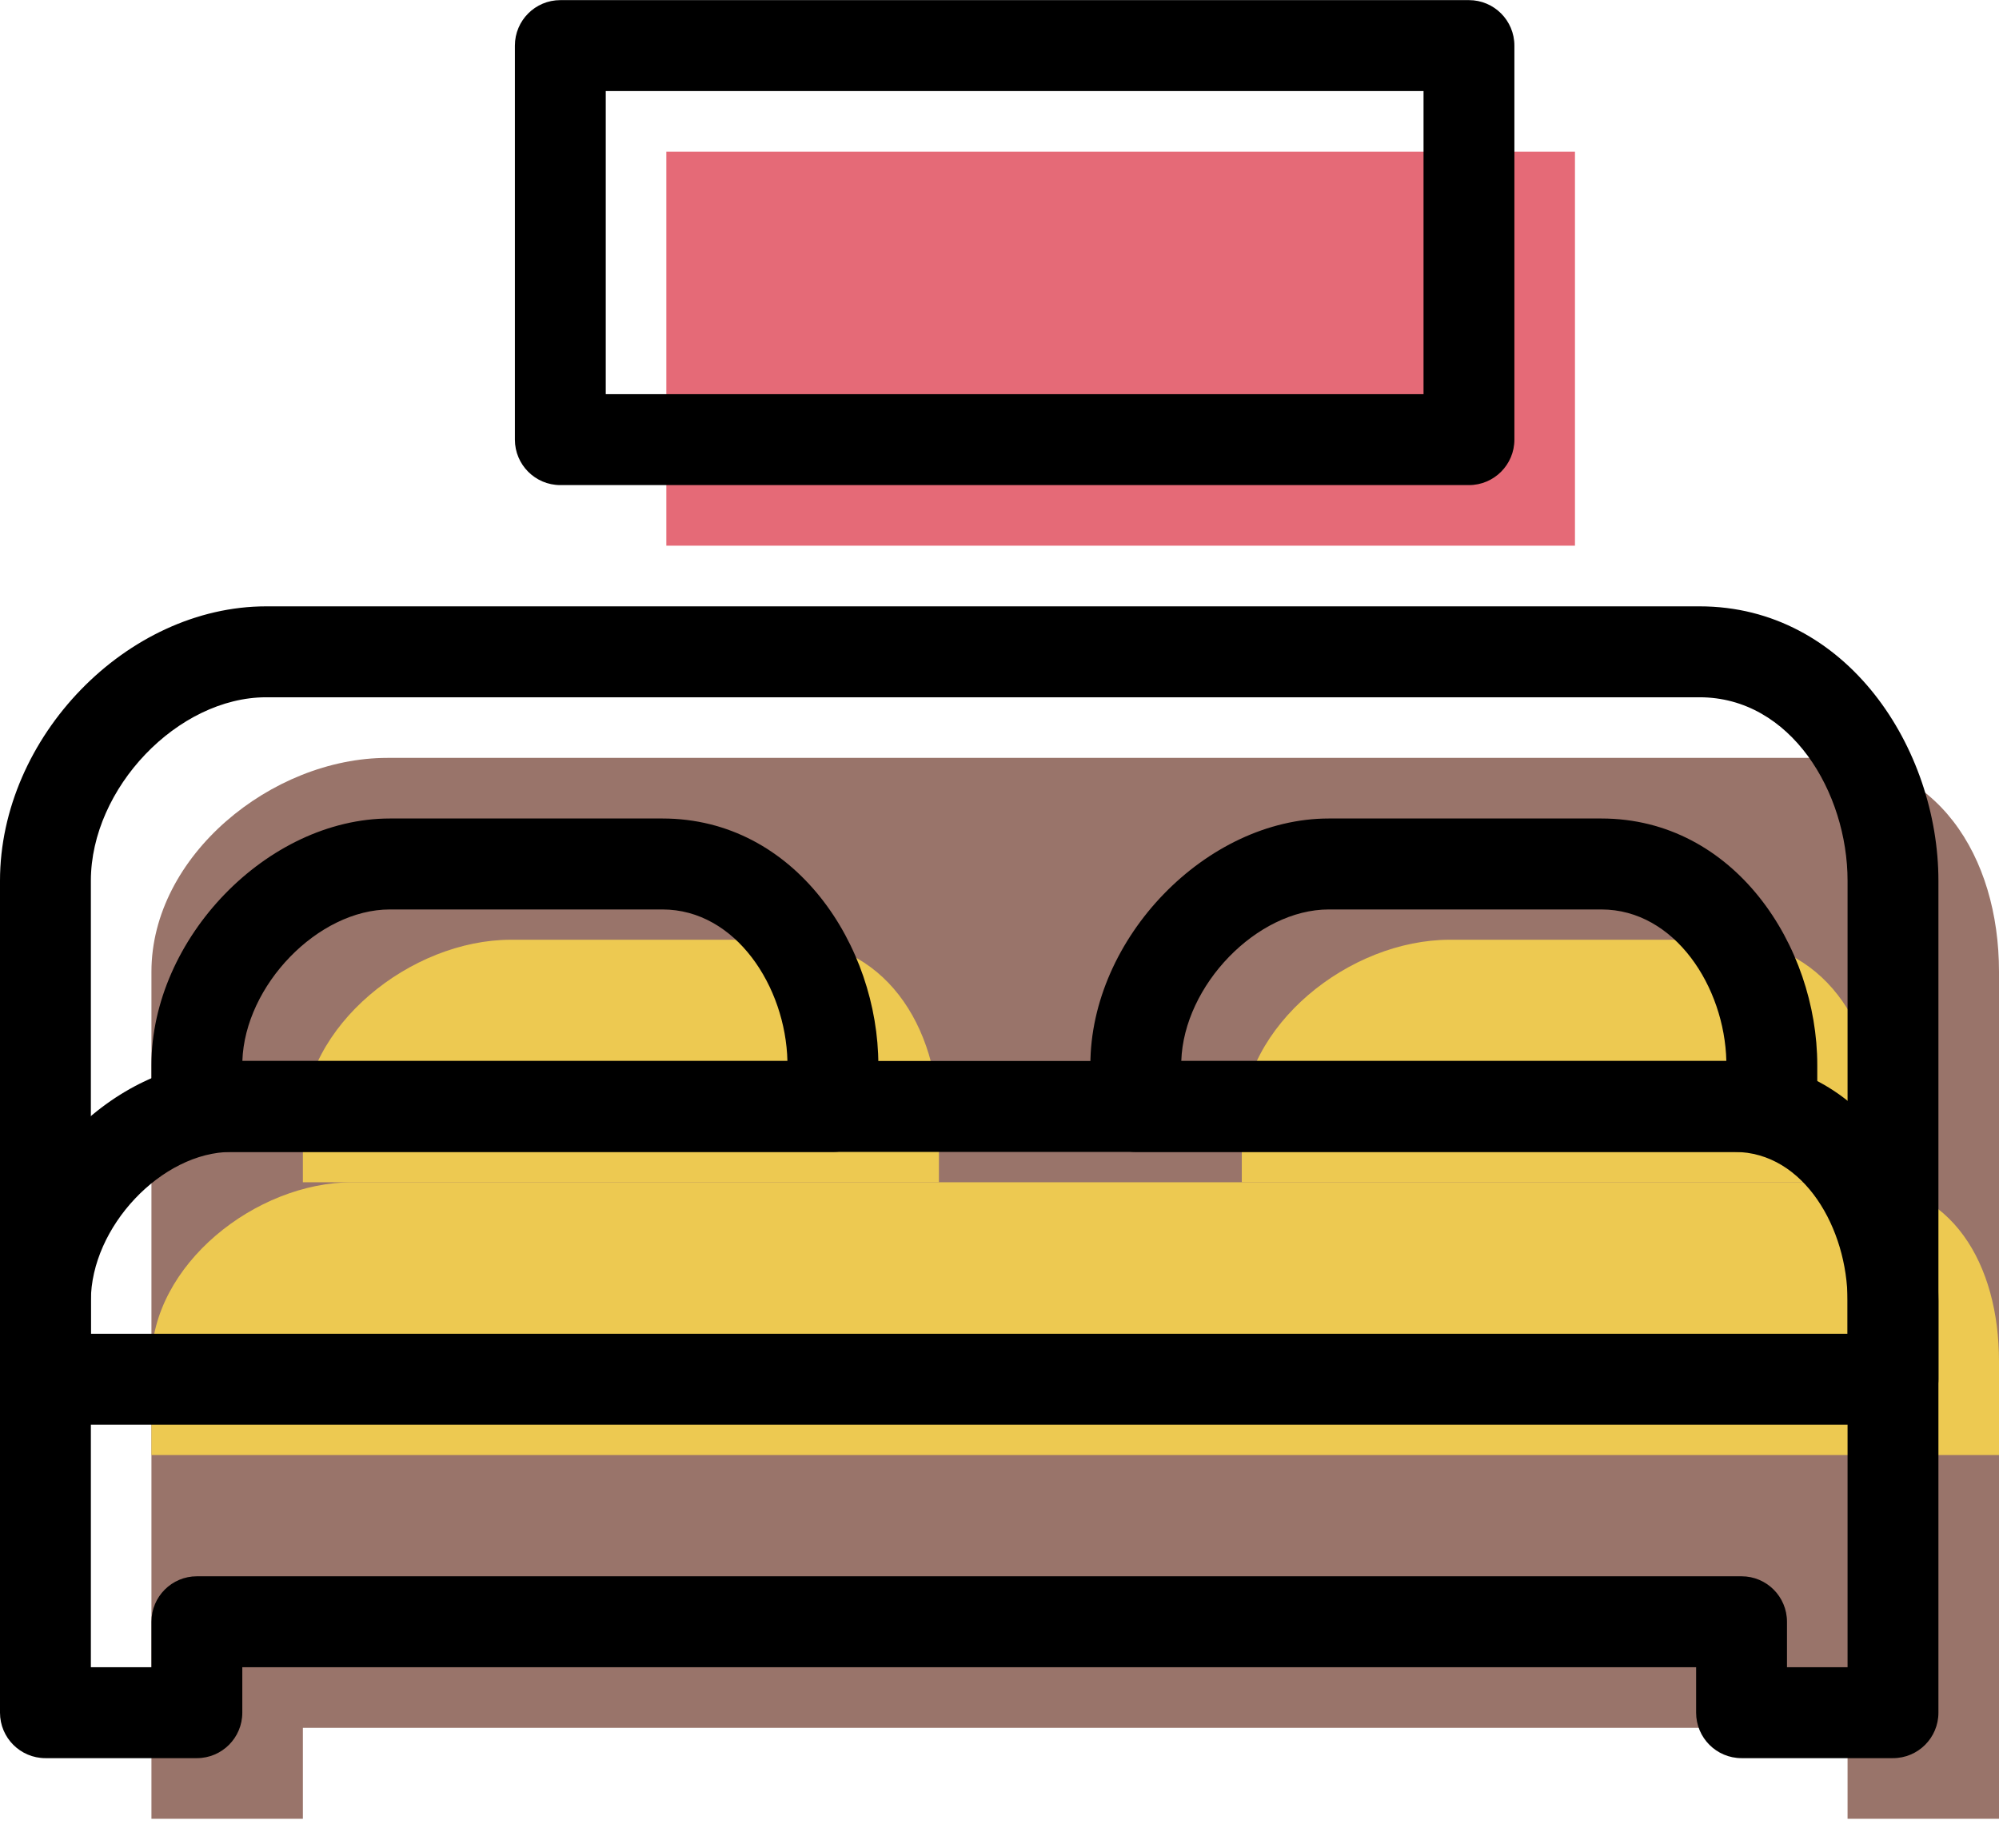 <svg xmlns="http://www.w3.org/2000/svg" xmlns:xlink="http://www.w3.org/1999/xlink" preserveAspectRatio="xMidYMid" width="66" height="61" viewBox="0 0 66 61">
  <defs>
    <style>

      .cls-3 {
        fill: #99746a;
      }

      .cls-4 {
        fill: #e56a77;
      }

      .cls-5 {
        fill: #edc951;
      }

      .cls-8 {
        fill: #000000;
      }
    </style>
  </defs>
  <g id="group-20svg">
    <path d="M12.791,25.021 C8.967,25.021 5.000,28.255 5.000,32.082 C5.000,32.082 5.000,60.045 5.000,60.045 C5.000,60.045 10.000,60.045 10.000,60.045 C10.000,60.045 10.000,57.043 10.000,57.043 C10.000,57.043 61.000,57.043 61.000,57.043 C61.000,57.043 61.000,60.045 61.000,60.045 C61.000,60.045 66.000,60.045 66.000,60.045 C66.000,60.045 66.000,32.082 66.000,32.082 C66.000,28.255 63.937,25.021 60.113,25.021 C60.113,25.021 12.791,25.021 12.791,25.021 Z" id="path-1" class="cls-3" fill-rule="evenodd"/>
    <path d="M52.000,18.016 C52.000,18.016 22.000,18.016 22.000,18.016 C22.000,18.016 22.000,5.007 22.000,5.007 C22.000,5.007 52.000,5.007 52.000,5.007 C52.000,5.007 52.000,18.016 52.000,18.016 Z" id="path-2" class="cls-4" fill-rule="evenodd"/>
    <path d="M5.000,44.941 C5.000,44.941 5.000,48.037 5.000,48.037 C5.000,48.037 66.000,48.037 66.000,48.037 C66.000,48.037 66.000,44.941 66.000,44.941 C66.000,41.752 64.455,39.031 61.268,39.031 C61.268,39.031 11.637,39.031 11.637,39.031 C8.449,39.031 5.000,41.752 5.000,44.941 Z" id="path-3" class="cls-5" fill-rule="evenodd"/>
    <path d="M41.000,37.160 C41.000,37.160 41.000,39.031 41.000,39.031 C41.000,39.031 62.000,39.031 62.000,39.031 C62.000,39.031 62.000,37.160 62.000,37.160 C62.000,33.844 60.185,31.025 56.872,31.025 C56.872,31.025 47.872,31.025 47.872,31.025 C44.559,31.025 41.000,33.844 41.000,37.160 Z" id="path-4" class="cls-5" fill-rule="evenodd"/>
    <path d="M10.000,37.160 C10.000,37.160 10.000,39.031 10.000,39.031 C10.000,39.031 31.000,39.031 31.000,39.031 C31.000,39.031 31.000,37.160 31.000,37.160 C31.000,33.844 29.185,31.025 25.872,31.025 C25.872,31.025 16.872,31.025 16.872,31.025 C13.571,31.025 10.000,33.858 10.000,37.160 Z" id="path-5" class="cls-5" fill-rule="evenodd"/>
    <path d="M62.500,58.044 C62.500,58.044 57.500,58.044 57.500,58.044 C56.672,58.044 56.000,57.372 56.000,56.543 C56.000,56.543 56.000,55.042 56.000,55.042 C56.000,55.042 8.000,55.042 8.000,55.042 C8.000,55.042 8.000,56.543 8.000,56.543 C8.000,57.372 7.328,58.044 6.500,58.044 C6.500,58.044 1.500,58.044 1.500,58.044 C0.672,58.044 -0.000,57.372 -0.000,56.543 C-0.000,56.543 -0.000,29.079 -0.000,29.079 C-0.000,24.337 4.190,20.018 8.791,20.018 C8.791,20.018 56.113,20.018 56.113,20.018 C60.984,20.018 64.000,24.721 64.000,29.079 C64.000,29.079 64.000,56.543 64.000,56.543 C64.000,57.372 63.328,58.044 62.500,58.044 ZM59.000,55.042 C59.000,55.042 61.000,55.042 61.000,55.042 C61.000,55.042 61.000,29.079 61.000,29.079 C61.000,26.165 59.132,23.020 56.113,23.020 C56.113,23.020 8.791,23.020 8.791,23.020 C5.868,23.020 3.000,26.022 3.000,29.079 C3.000,29.079 3.000,55.042 3.000,55.042 C3.000,55.042 5.000,55.042 5.000,55.042 C5.000,55.042 5.000,53.541 5.000,53.541 C5.000,52.712 5.672,52.040 6.500,52.040 C6.500,52.040 57.500,52.040 57.500,52.040 C58.328,52.040 59.000,52.712 59.000,53.541 C59.000,53.541 59.000,55.042 59.000,55.042 Z" id="path-6" class="cls-8" fill-rule="evenodd"/>
    <path d="M62.500,47.036 C62.500,47.036 1.500,47.036 1.500,47.036 C0.672,47.036 -0.000,46.364 -0.000,45.535 C-0.000,45.535 -0.000,42.940 -0.000,42.940 C-0.000,38.873 3.711,35.028 7.637,35.028 C7.637,35.028 57.268,35.028 57.268,35.028 C61.426,35.028 64.000,39.134 64.000,42.940 C64.000,42.940 64.000,45.535 64.000,45.535 C64.000,46.364 63.328,47.036 62.500,47.036 ZM3.000,44.034 C3.000,44.034 61.000,44.034 61.000,44.034 C61.000,44.034 61.000,42.940 61.000,42.940 C61.000,40.579 59.573,38.030 57.268,38.030 C57.268,38.030 7.637,38.030 7.637,38.030 C5.340,38.030 3.000,40.507 3.000,42.940 C3.000,42.940 3.000,44.034 3.000,44.034 Z" id="path-7" class="cls-8" fill-rule="evenodd"/>
    <path d="M58.500,38.030 C58.500,38.030 37.500,38.030 37.500,38.030 C36.672,38.030 36.000,37.358 36.000,36.529 C36.000,36.529 36.000,35.159 36.000,35.159 C36.000,30.976 39.825,27.022 43.872,27.022 C43.872,27.022 52.872,27.022 52.872,27.022 C57.274,27.022 60.000,31.246 60.000,35.159 C60.000,35.159 60.000,36.529 60.000,36.529 C60.000,37.358 59.328,38.030 58.500,38.030 ZM39.002,35.028 C39.002,35.028 56.998,35.028 56.998,35.028 C56.941,32.587 55.298,30.025 52.872,30.025 C52.872,30.025 43.872,30.025 43.872,30.025 C41.500,30.025 39.084,32.527 39.002,35.028 Z" id="path-8" class="cls-8" fill-rule="evenodd"/>
    <path d="M27.500,38.030 C27.500,38.030 6.500,38.030 6.500,38.030 C5.672,38.030 5.000,37.358 5.000,36.529 C5.000,36.529 5.000,35.159 5.000,35.159 C5.000,30.976 8.825,27.022 12.872,27.022 C12.872,27.022 21.872,27.022 21.872,27.022 C26.274,27.022 29.000,31.246 29.000,35.159 C29.000,35.159 29.000,36.529 29.000,36.529 C29.000,37.358 28.328,38.030 27.500,38.030 ZM8.002,35.028 C8.002,35.028 25.998,35.028 25.998,35.028 C25.941,32.587 24.298,30.025 21.872,30.025 C21.872,30.025 12.872,30.025 12.872,30.025 C10.500,30.025 8.084,32.527 8.002,35.028 Z" id="path-9" class="cls-8" fill-rule="evenodd"/>
    <path d="M48.500,16.015 C48.500,16.015 18.500,16.015 18.500,16.015 C17.672,16.015 17.000,15.342 17.000,14.514 C17.000,14.514 17.000,1.505 17.000,1.505 C17.000,0.676 17.672,0.004 18.500,0.004 C18.500,0.004 48.500,0.004 48.500,0.004 C49.328,0.004 50.000,0.676 50.000,1.505 C50.000,1.505 50.000,14.514 50.000,14.514 C50.000,15.342 49.328,16.015 48.500,16.015 ZM20.000,13.013 C20.000,13.013 47.000,13.013 47.000,13.013 C47.000,13.013 47.000,3.006 47.000,3.006 C47.000,3.006 20.000,3.006 20.000,3.006 C20.000,3.006 20.000,13.013 20.000,13.013 Z" id="path-10" class="cls-8" fill-rule="evenodd"/>
  </g>
</svg>
